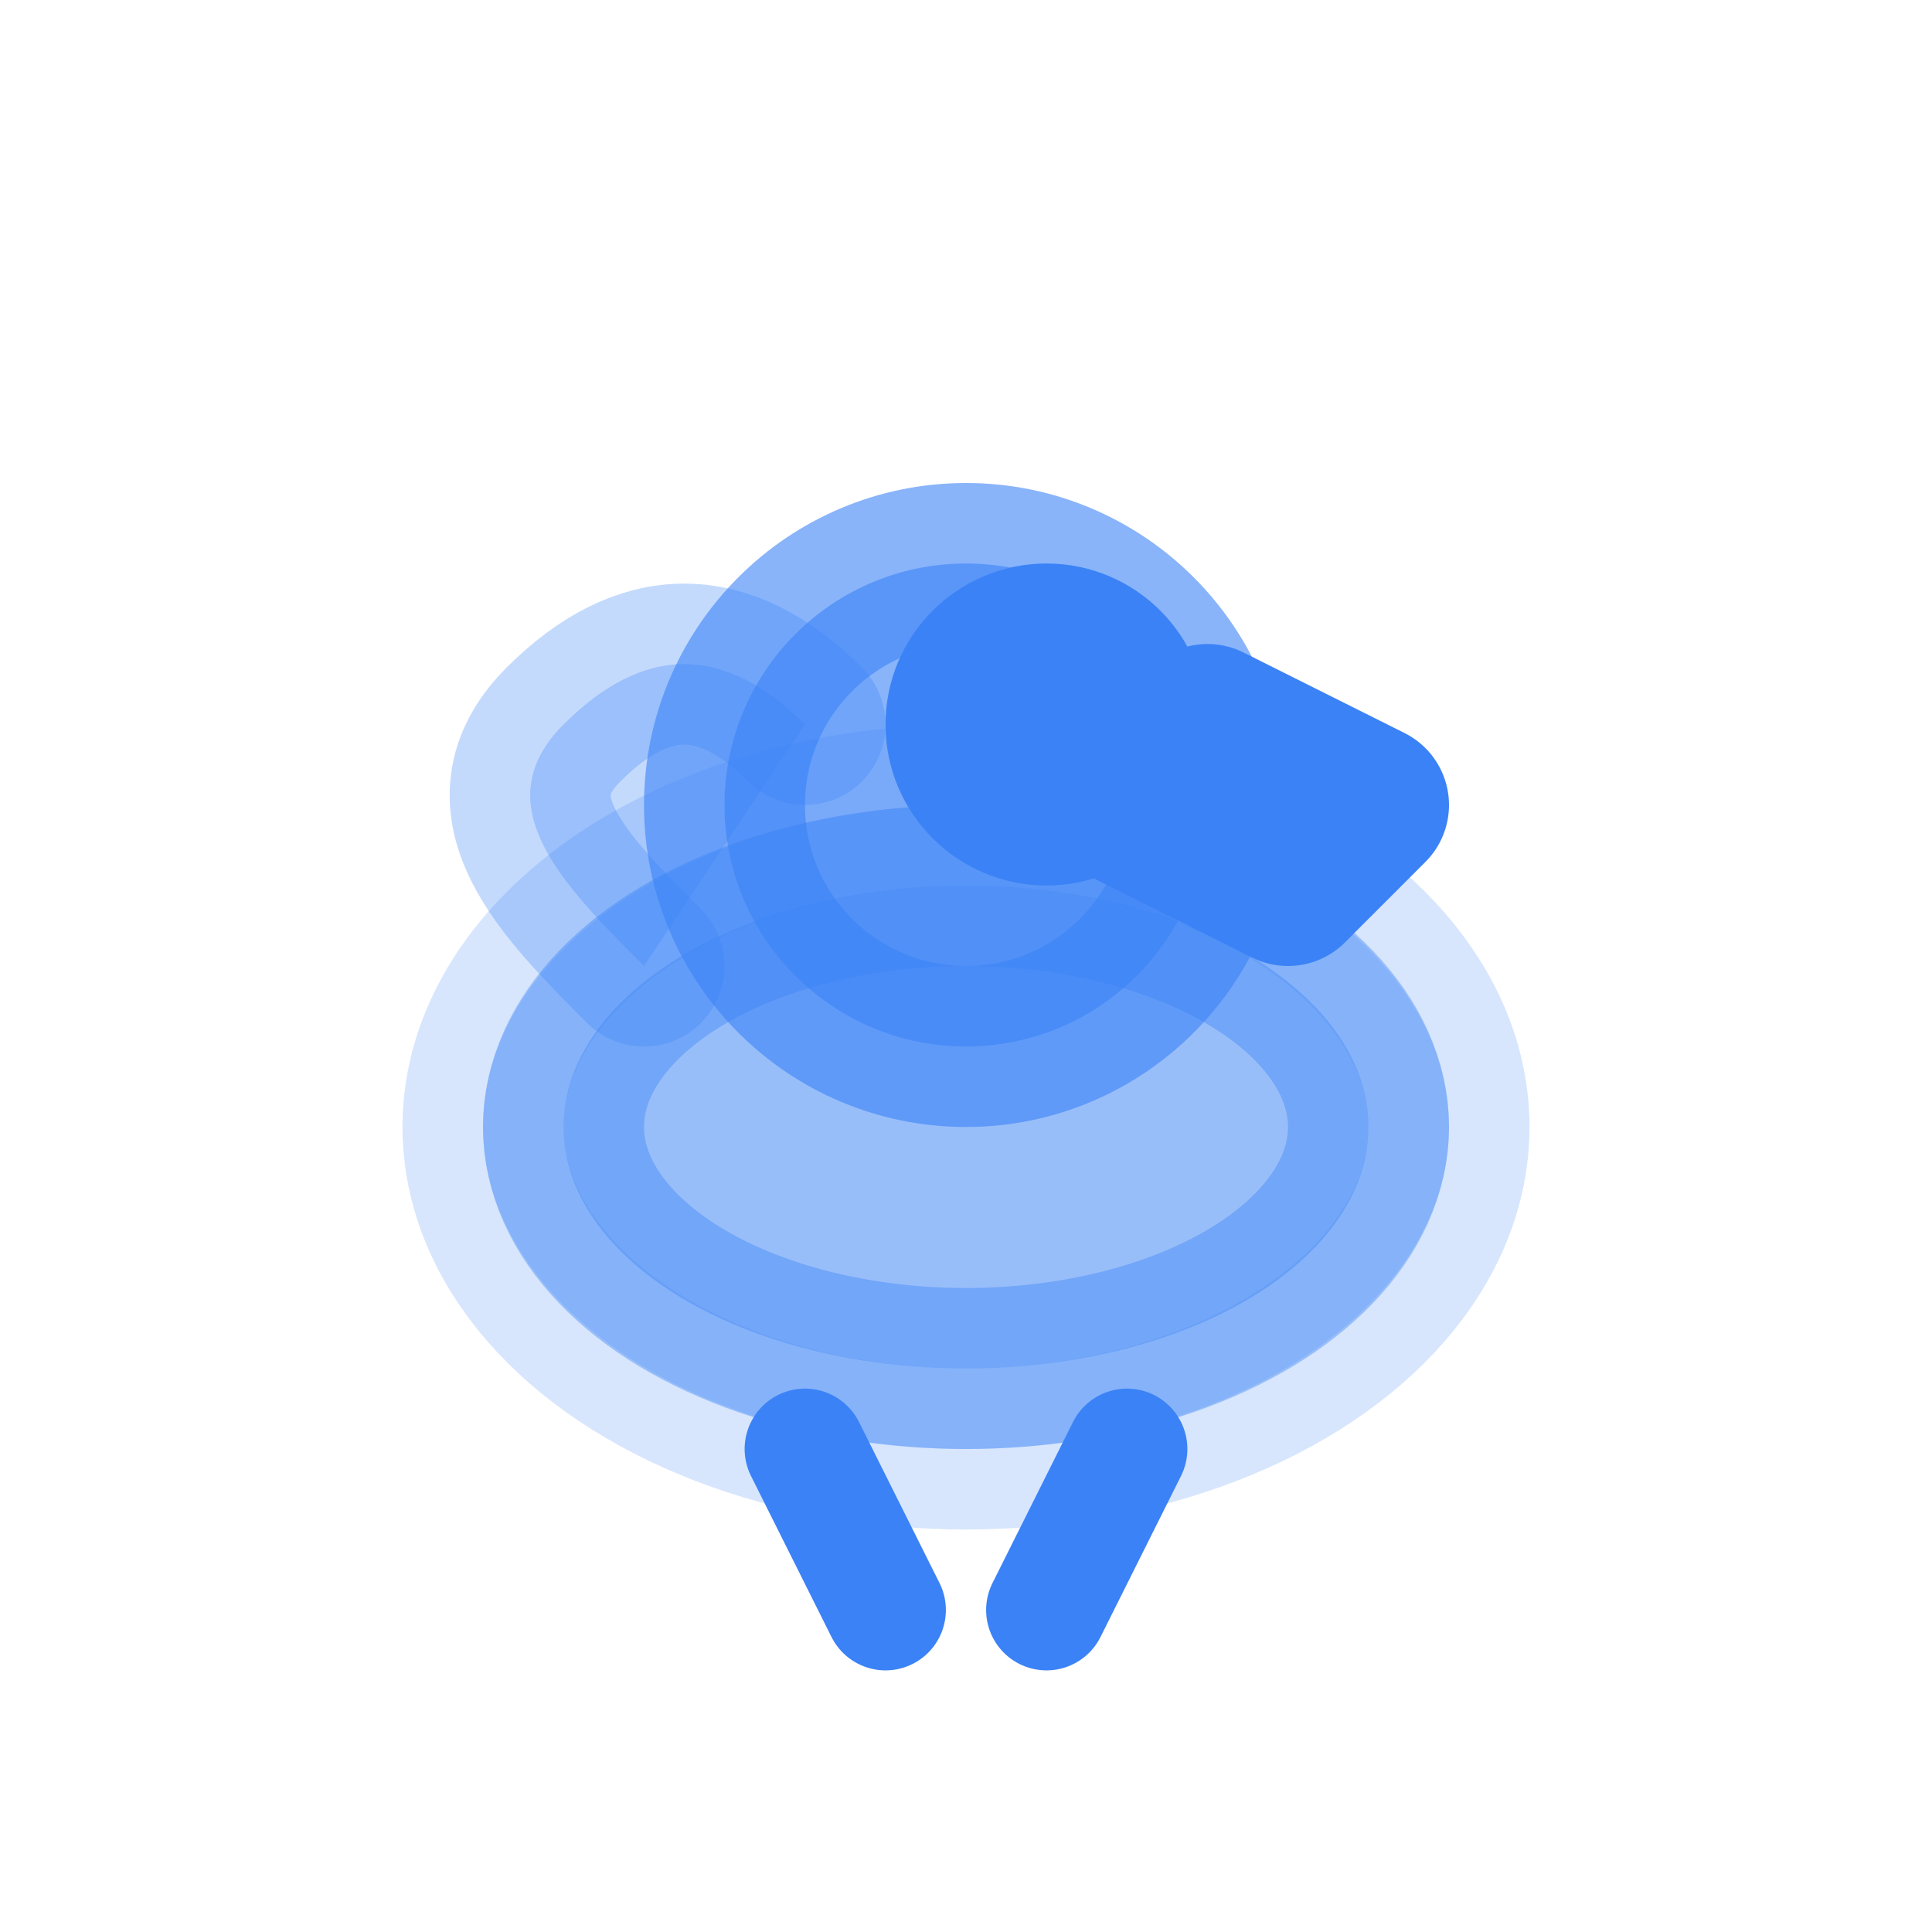 <svg xmlns="http://www.w3.org/2000/svg" viewBox="0 0 24 24" fill="none" stroke="#3B82F6" stroke-width="2" stroke-linecap="round" stroke-linejoin="round">
  <!-- Corpo do pássaro -->
  <ellipse cx="12" cy="14" rx="6" ry="4" fill="#3B82F6" opacity="0.2"/>
  <ellipse cx="12" cy="14" rx="5" ry="3" fill="#3B82F6" opacity="0.4"/>
  
  <!-- Cabeça -->
  <circle cx="12" cy="10" r="3" fill="#3B82F6" opacity="0.6"/>
  
  <!-- Bico -->
  <path d="M15 9l2 1-1 1-2-1" fill="#F59E0B"/>
  
  <!-- Olho -->
  <circle cx="13" cy="9" r="1" fill="#1F2937"/>
  
  <!-- Asa -->
  <path d="M8 12c-1-1-2-2-1-3s2-1 3 0" fill="#3B82F6" opacity="0.3"/>
  
  <!-- Perna -->
  <path d="M10 18l1 2M14 18l-1 2" stroke="#3B82F6" stroke-width="1.5"/>
</svg>
